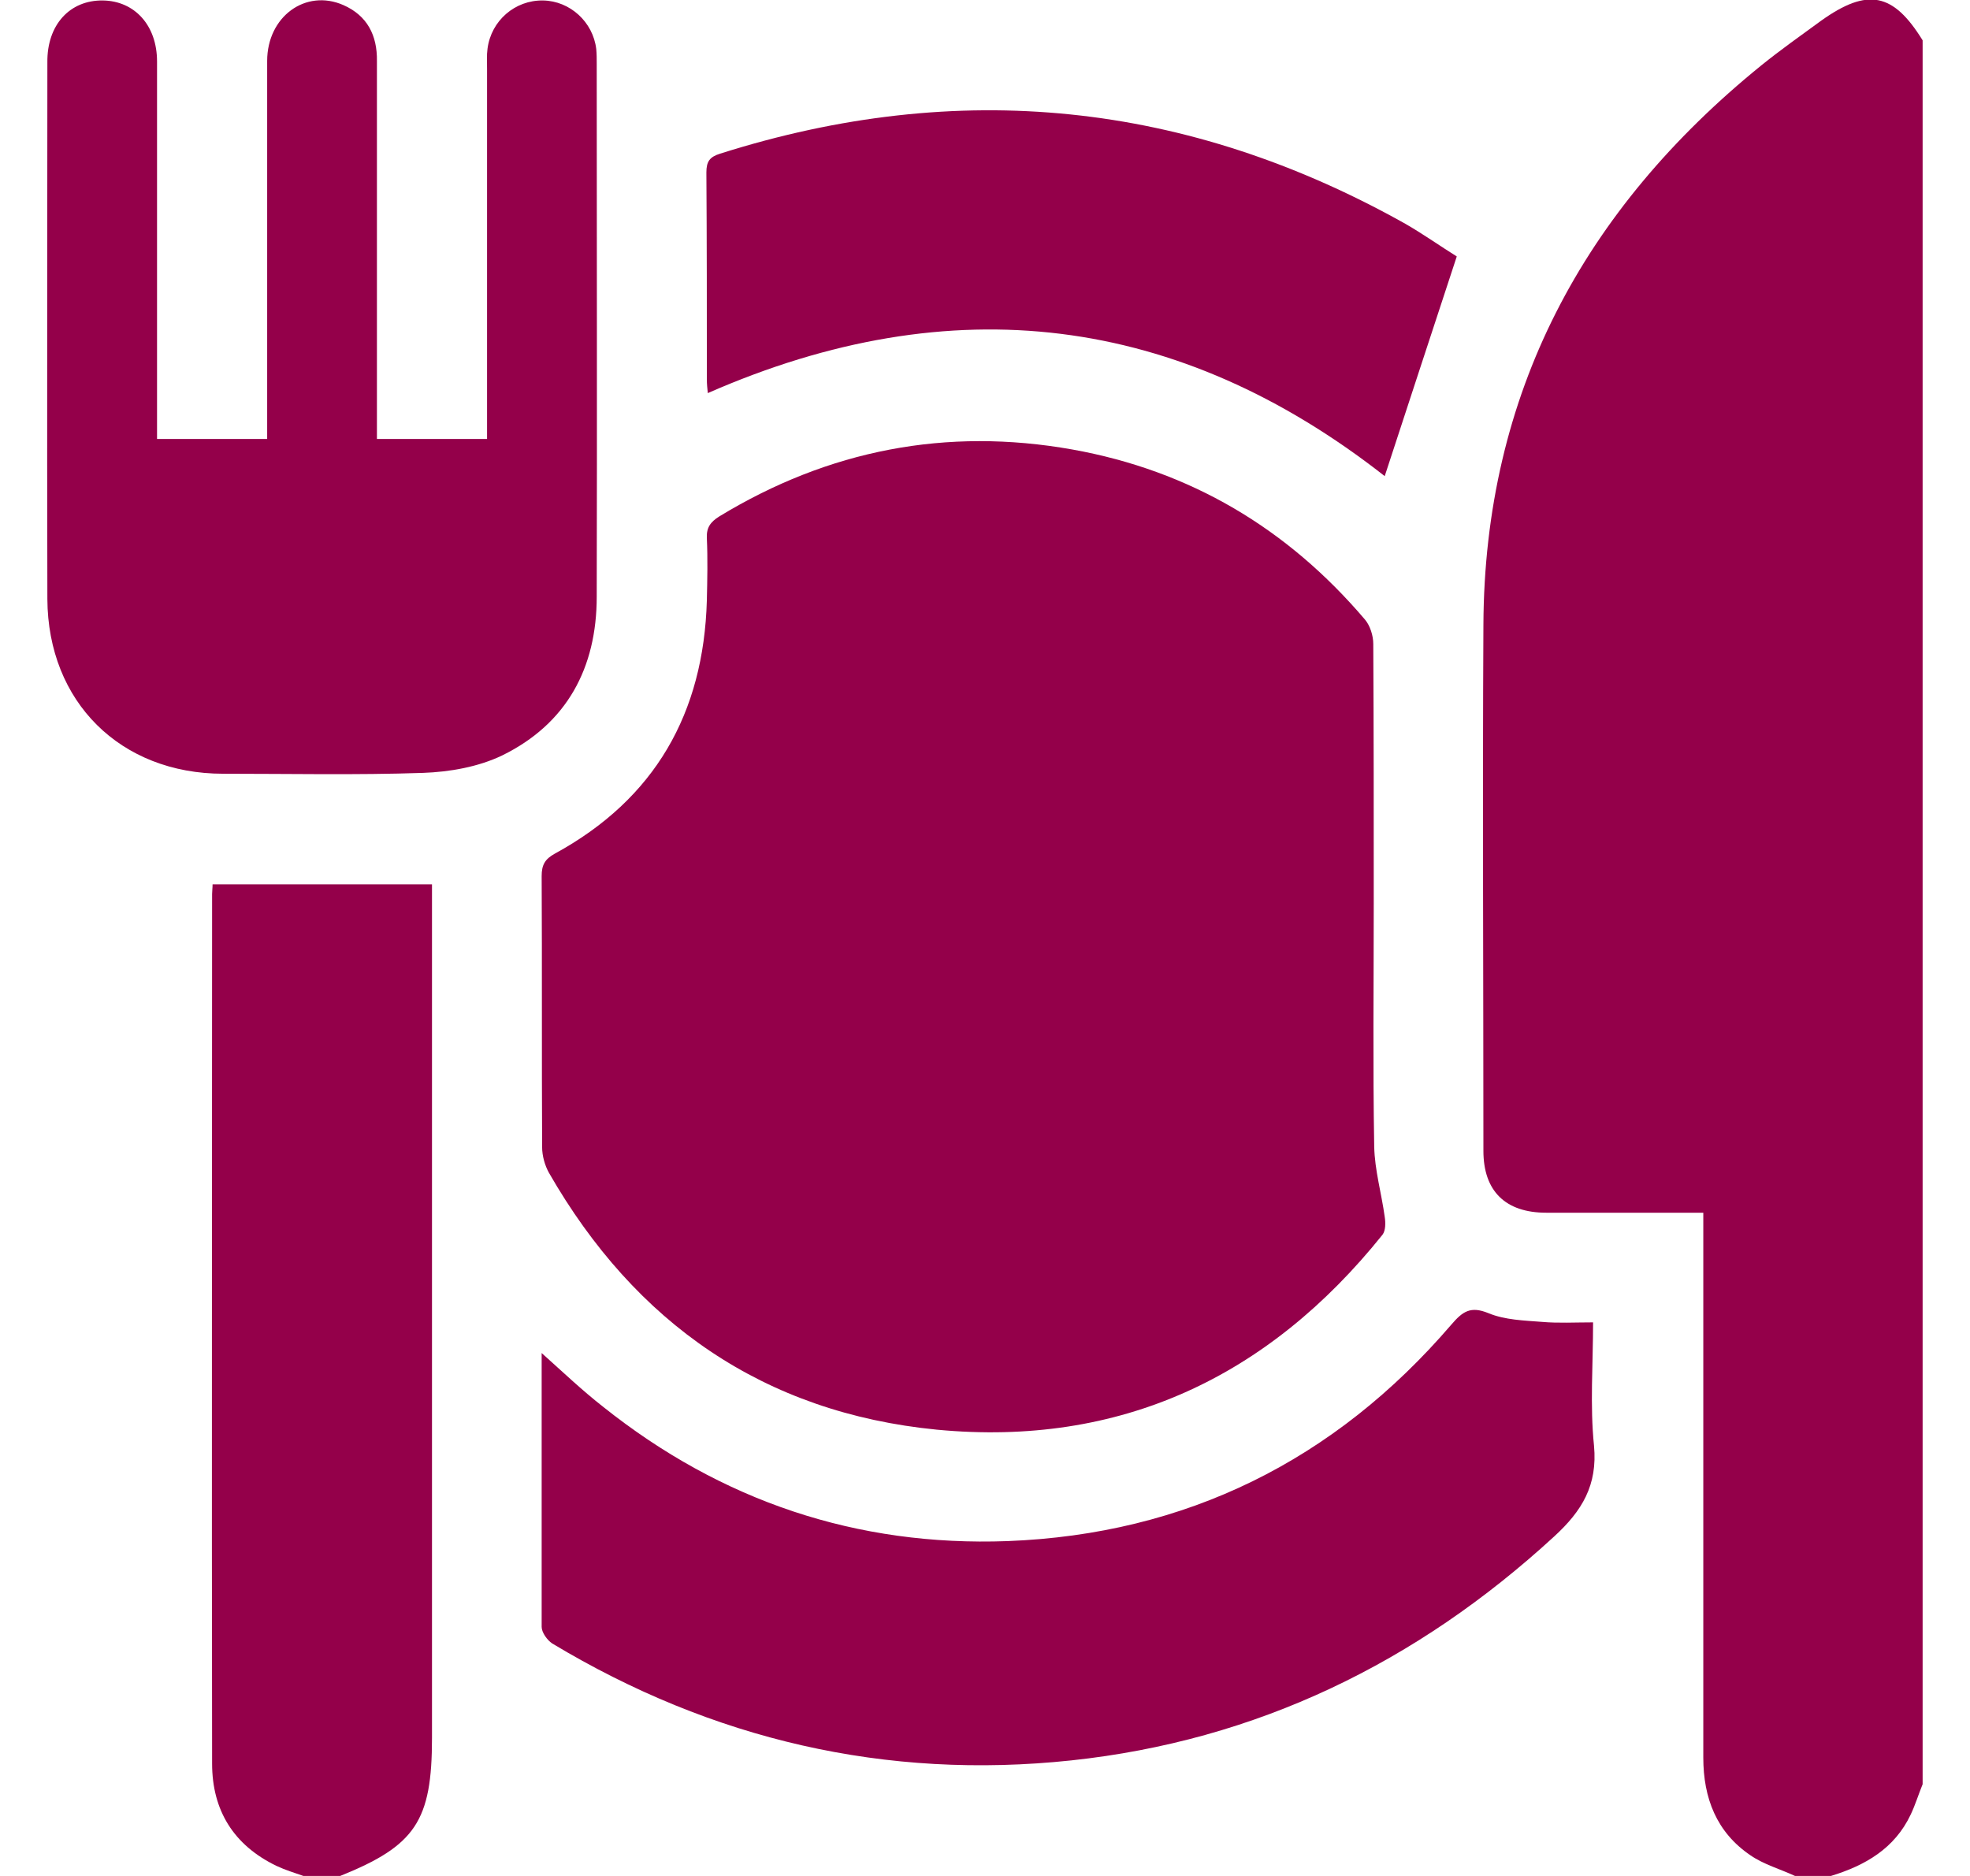 <svg width="21" height="20" viewBox="0 0 21 20" fill="none" xmlns="http://www.w3.org/2000/svg">
<path d="M19.135 20C18.978 19.927 18.802 19.878 18.66 19.78C18.298 19.535 18.157 19.169 18.157 18.738C18.157 16.89 18.157 15.042 18.157 13.193C18.157 13.115 18.157 13.037 18.157 12.929C18.088 12.929 18.029 12.929 17.966 12.929C17.472 12.929 16.977 12.929 16.483 12.929C16.048 12.929 15.813 12.699 15.813 12.269C15.813 10.401 15.803 8.533 15.813 6.665C15.823 4.196 16.88 2.235 18.773 0.699C18.978 0.533 19.199 0.377 19.414 0.22C19.908 -0.132 20.182 -0.078 20.495 0.43C20.495 6.626 20.495 12.822 20.495 19.022C20.451 19.13 20.417 19.242 20.368 19.345C20.197 19.707 19.884 19.888 19.517 20C19.394 20 19.267 20 19.135 20Z" fill="#94004A"/>
<path d="M3.235 20C3.137 19.966 3.039 19.936 2.946 19.892C2.491 19.672 2.261 19.301 2.261 18.802C2.256 15.712 2.261 12.621 2.261 9.531C2.261 9.501 2.266 9.467 2.266 9.428C3.039 9.428 3.807 9.428 4.605 9.428C4.605 9.501 4.605 9.575 4.605 9.648C4.605 12.607 4.605 15.565 4.605 18.528C4.605 19.413 4.429 19.677 3.626 20C3.494 20 3.367 20 3.235 20Z" fill="#94004A"/>
<path d="M14.644 9.628C14.644 10.494 14.634 11.359 14.649 12.225C14.654 12.474 14.727 12.724 14.761 12.973C14.771 13.037 14.771 13.12 14.737 13.164C13.518 14.684 11.938 15.428 9.986 15.242C8.142 15.061 6.772 14.107 5.852 12.504C5.808 12.425 5.779 12.323 5.779 12.23C5.774 11.267 5.779 10.303 5.774 9.34C5.774 9.222 5.808 9.159 5.916 9.1C6.982 8.518 7.501 7.604 7.535 6.401C7.54 6.181 7.545 5.956 7.535 5.736C7.53 5.623 7.574 5.565 7.667 5.506C8.832 4.797 10.089 4.553 11.43 4.792C12.687 5.017 13.724 5.633 14.551 6.606C14.605 6.67 14.639 6.777 14.639 6.865C14.644 7.78 14.644 8.704 14.644 9.628Z" fill="#94004A"/>
<path d="M4.018 4.68C4.419 4.68 4.795 4.68 5.192 4.68C5.192 4.601 5.192 4.533 5.192 4.46C5.192 3.218 5.192 1.976 5.192 0.733C5.192 0.66 5.187 0.592 5.197 0.518C5.236 0.22 5.49 -8.12206e-06 5.789 0.005C6.077 0.01 6.322 0.235 6.356 0.523C6.361 0.577 6.361 0.626 6.361 0.68C6.361 2.572 6.366 4.465 6.361 6.362C6.361 7.12 6.043 7.716 5.353 8.054C5.099 8.176 4.795 8.23 4.507 8.24C3.797 8.264 3.088 8.249 2.379 8.249C1.283 8.249 0.51 7.482 0.505 6.386C0.5 4.479 0.505 2.572 0.505 0.665C0.5 0.264 0.745 -8.12206e-06 1.097 0.005C1.434 0.01 1.674 0.269 1.674 0.655C1.674 1.922 1.674 3.193 1.674 4.46C1.674 4.528 1.674 4.601 1.674 4.68C2.07 4.68 2.442 4.68 2.848 4.68C2.848 4.611 2.848 4.543 2.848 4.474C2.848 3.198 2.848 1.922 2.848 0.65C2.848 0.176 3.259 -0.122 3.66 0.054C3.915 0.166 4.022 0.377 4.018 0.65C4.018 1.746 4.018 2.836 4.018 3.932C4.018 4.171 4.018 4.421 4.018 4.68Z" fill="#94004A"/>
<path d="M5.774 14.425C6.009 14.636 6.209 14.826 6.429 14.998C7.692 16.005 9.135 16.489 10.74 16.43C12.643 16.357 14.228 15.57 15.471 14.122C15.593 13.98 15.676 13.922 15.867 14C16.043 14.073 16.248 14.078 16.439 14.093C16.61 14.108 16.787 14.098 16.982 14.098C16.982 14.548 16.948 14.983 16.992 15.413C17.031 15.834 16.865 16.108 16.567 16.381C15.104 17.726 13.396 18.557 11.42 18.768C9.443 18.978 7.594 18.548 5.886 17.521C5.833 17.486 5.774 17.403 5.774 17.345C5.774 16.391 5.774 15.428 5.774 14.425Z" fill="#94004A"/>
<path d="M15.529 2.734C15.265 3.536 15.011 4.313 14.761 5.076C12.565 3.355 10.153 3.047 7.545 4.191C7.54 4.142 7.535 4.093 7.535 4.044C7.535 3.311 7.535 2.572 7.53 1.839C7.53 1.721 7.565 1.673 7.677 1.638C10.221 0.831 12.653 1.081 14.981 2.386C15.177 2.499 15.363 2.631 15.529 2.734Z" fill="#94004A"/>
</svg>
